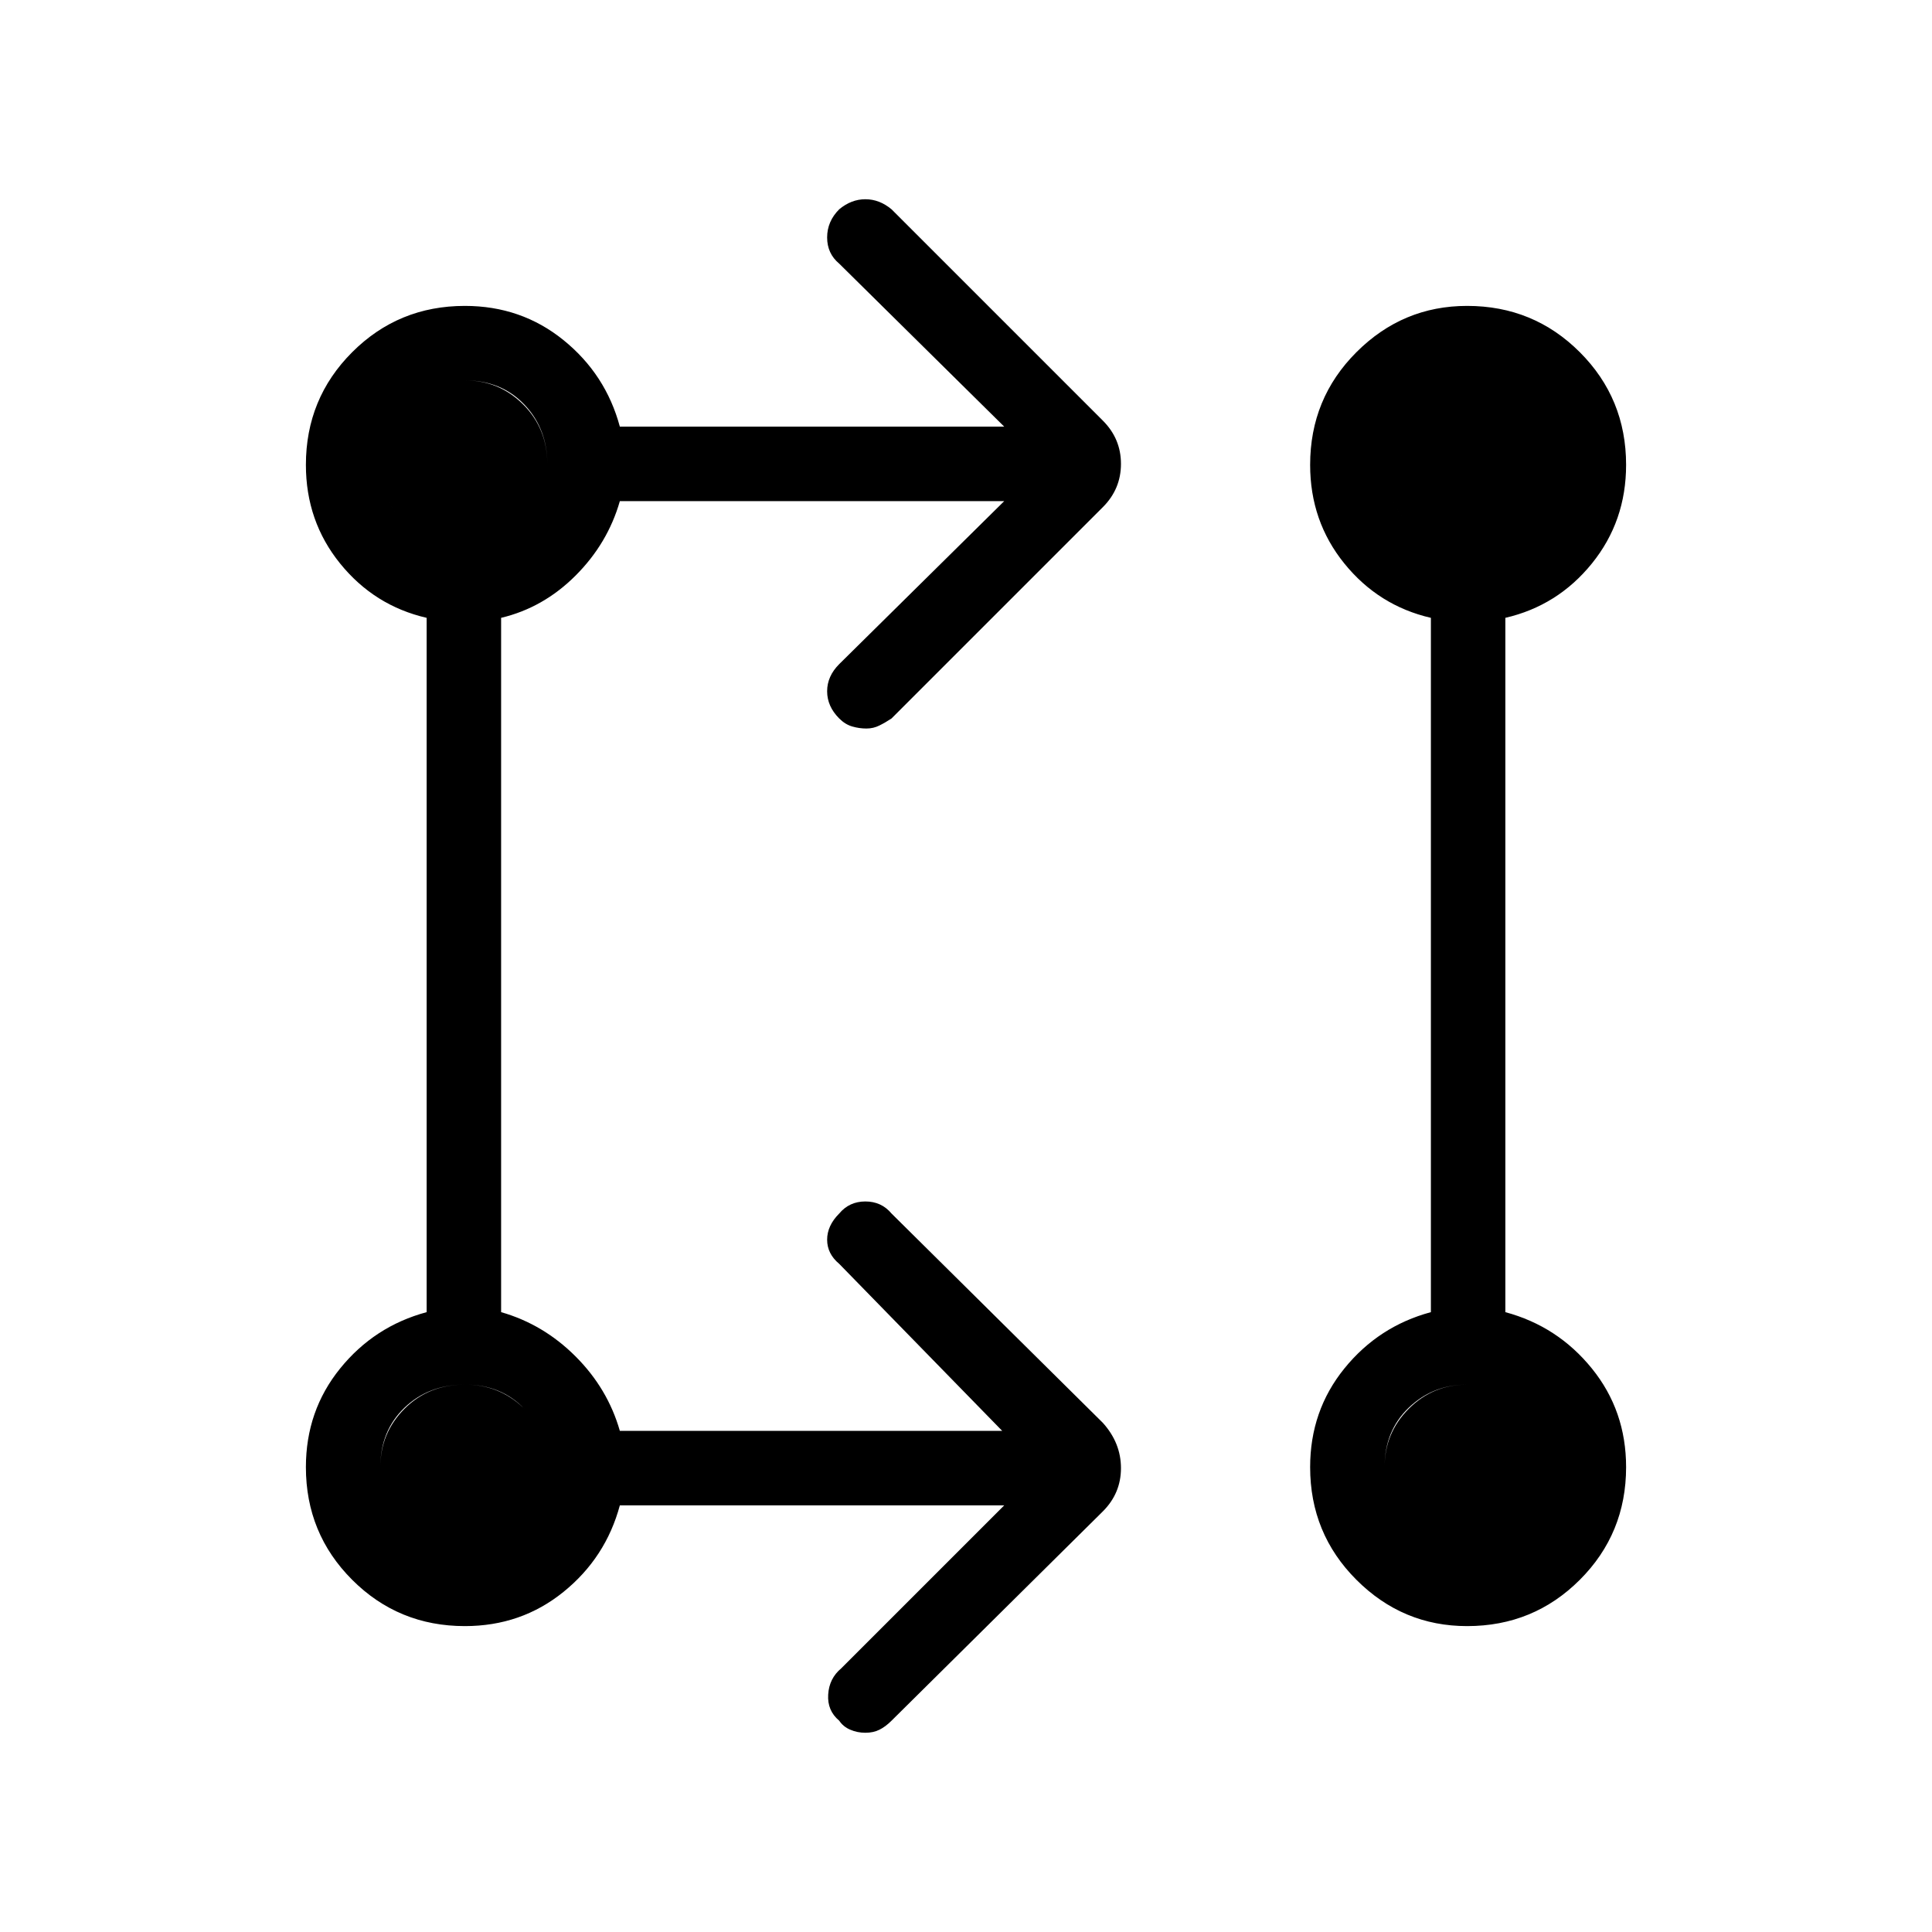 <svg xmlns="http://www.w3.org/2000/svg" height="24" width="24"><path d="M12.475 18.7H7.7q-.175.65-.7 1.075-.525.425-1.225.425-.825 0-1.4-.575t-.575-1.4q0-.7.425-1.225.425-.525 1.075-.7V7.675Q4.65 7.525 4.225 7 3.8 6.475 3.8 5.775q0-.825.575-1.4t1.4-.575q.7 0 1.225.425.525.425.7 1.075h4.775l-2.05-2.025q-.15-.125-.15-.325t.15-.35q.15-.125.325-.125.175 0 .325.125L13.7 5.225q.225.225.225.537 0 .313-.225.538l-2.625 2.625q-.075.05-.15.087-.075.038-.162.038-.088 0-.175-.025-.088-.025-.163-.1-.15-.15-.15-.338 0-.187.15-.337l2.05-2.025H7.7q-.15.525-.55.925t-.925.525V16.3q.525.15.925.55t.55.925h4.75L10.425 15.7q-.15-.125-.15-.3t.15-.325q.125-.15.325-.15t.325.15l2.625 2.6q.225.25.225.563 0 .312-.225.537l-2.625 2.6q-.075.075-.15.112-.075.038-.175.038-.1 0-.188-.038-.087-.037-.137-.112-.15-.125-.137-.325.012-.2.162-.325Zm5.75 1.5q-.8 0-1.375-.575t-.575-1.4q0-.7.425-1.225.425-.525 1.075-.7V7.675q-.65-.15-1.075-.675-.425-.525-.425-1.225 0-.825.575-1.4t1.375-.575q.825 0 1.4.575t.575 1.4q0 .7-.425 1.225-.425.525-1.075.675V16.3q.65.175 1.075.7.425.525.425 1.225 0 .825-.575 1.4t-1.4.575Zm-12.45-.925q.425 0 .725-.3t.3-.75q0-.425-.287-.725-.288-.3-.738-.3t-.75.287q-.3.288-.3.738t.3.75q.3.3.75.3Zm12.45 0q.45 0 .75-.3t.3-.75q0-.425-.3-.725t-.75-.3q-.425 0-.725.287-.3.288-.3.738t.3.75q.3.3.725.3ZM5.775 6.8q.425 0 .725-.3t.3-.725q0-.45-.287-.75-.288-.3-.738-.3t-.75.3q-.3.3-.3.75 0 .425.3.725t.75.3Zm12.45 0q.45 0 .75-.3t.3-.725q0-.45-.3-.75t-.75-.3q-.425 0-.725.3t-.3.75q0 .425.3.725t.725.3ZM5.775 19.275q-.45 0-.75-.3t-.3-.75q0-.425.3-.725t.75-.3q.425 0 .725.287.3.288.3.738t-.287.75q-.288.3-.738.3Zm12.45 0q-.425 0-.725-.3t-.3-.75q0-.425.3-.725t.725-.3q.45 0 .75.287.3.288.3.738t-.3.75q-.3.3-.75.3ZM5.775 6.8q-.45 0-.75-.3t-.3-.725q0-.45.3-.75t.75-.3q.425 0 .725.3t.3.75q0 .425-.287.725-.288.3-.738.3Zm12.45 0q-.425 0-.725-.3t-.3-.725q0-.45.3-.75t.725-.3q.45 0 .75.3t.3.75q0 .425-.3.725t-.75.3Z"/></svg>